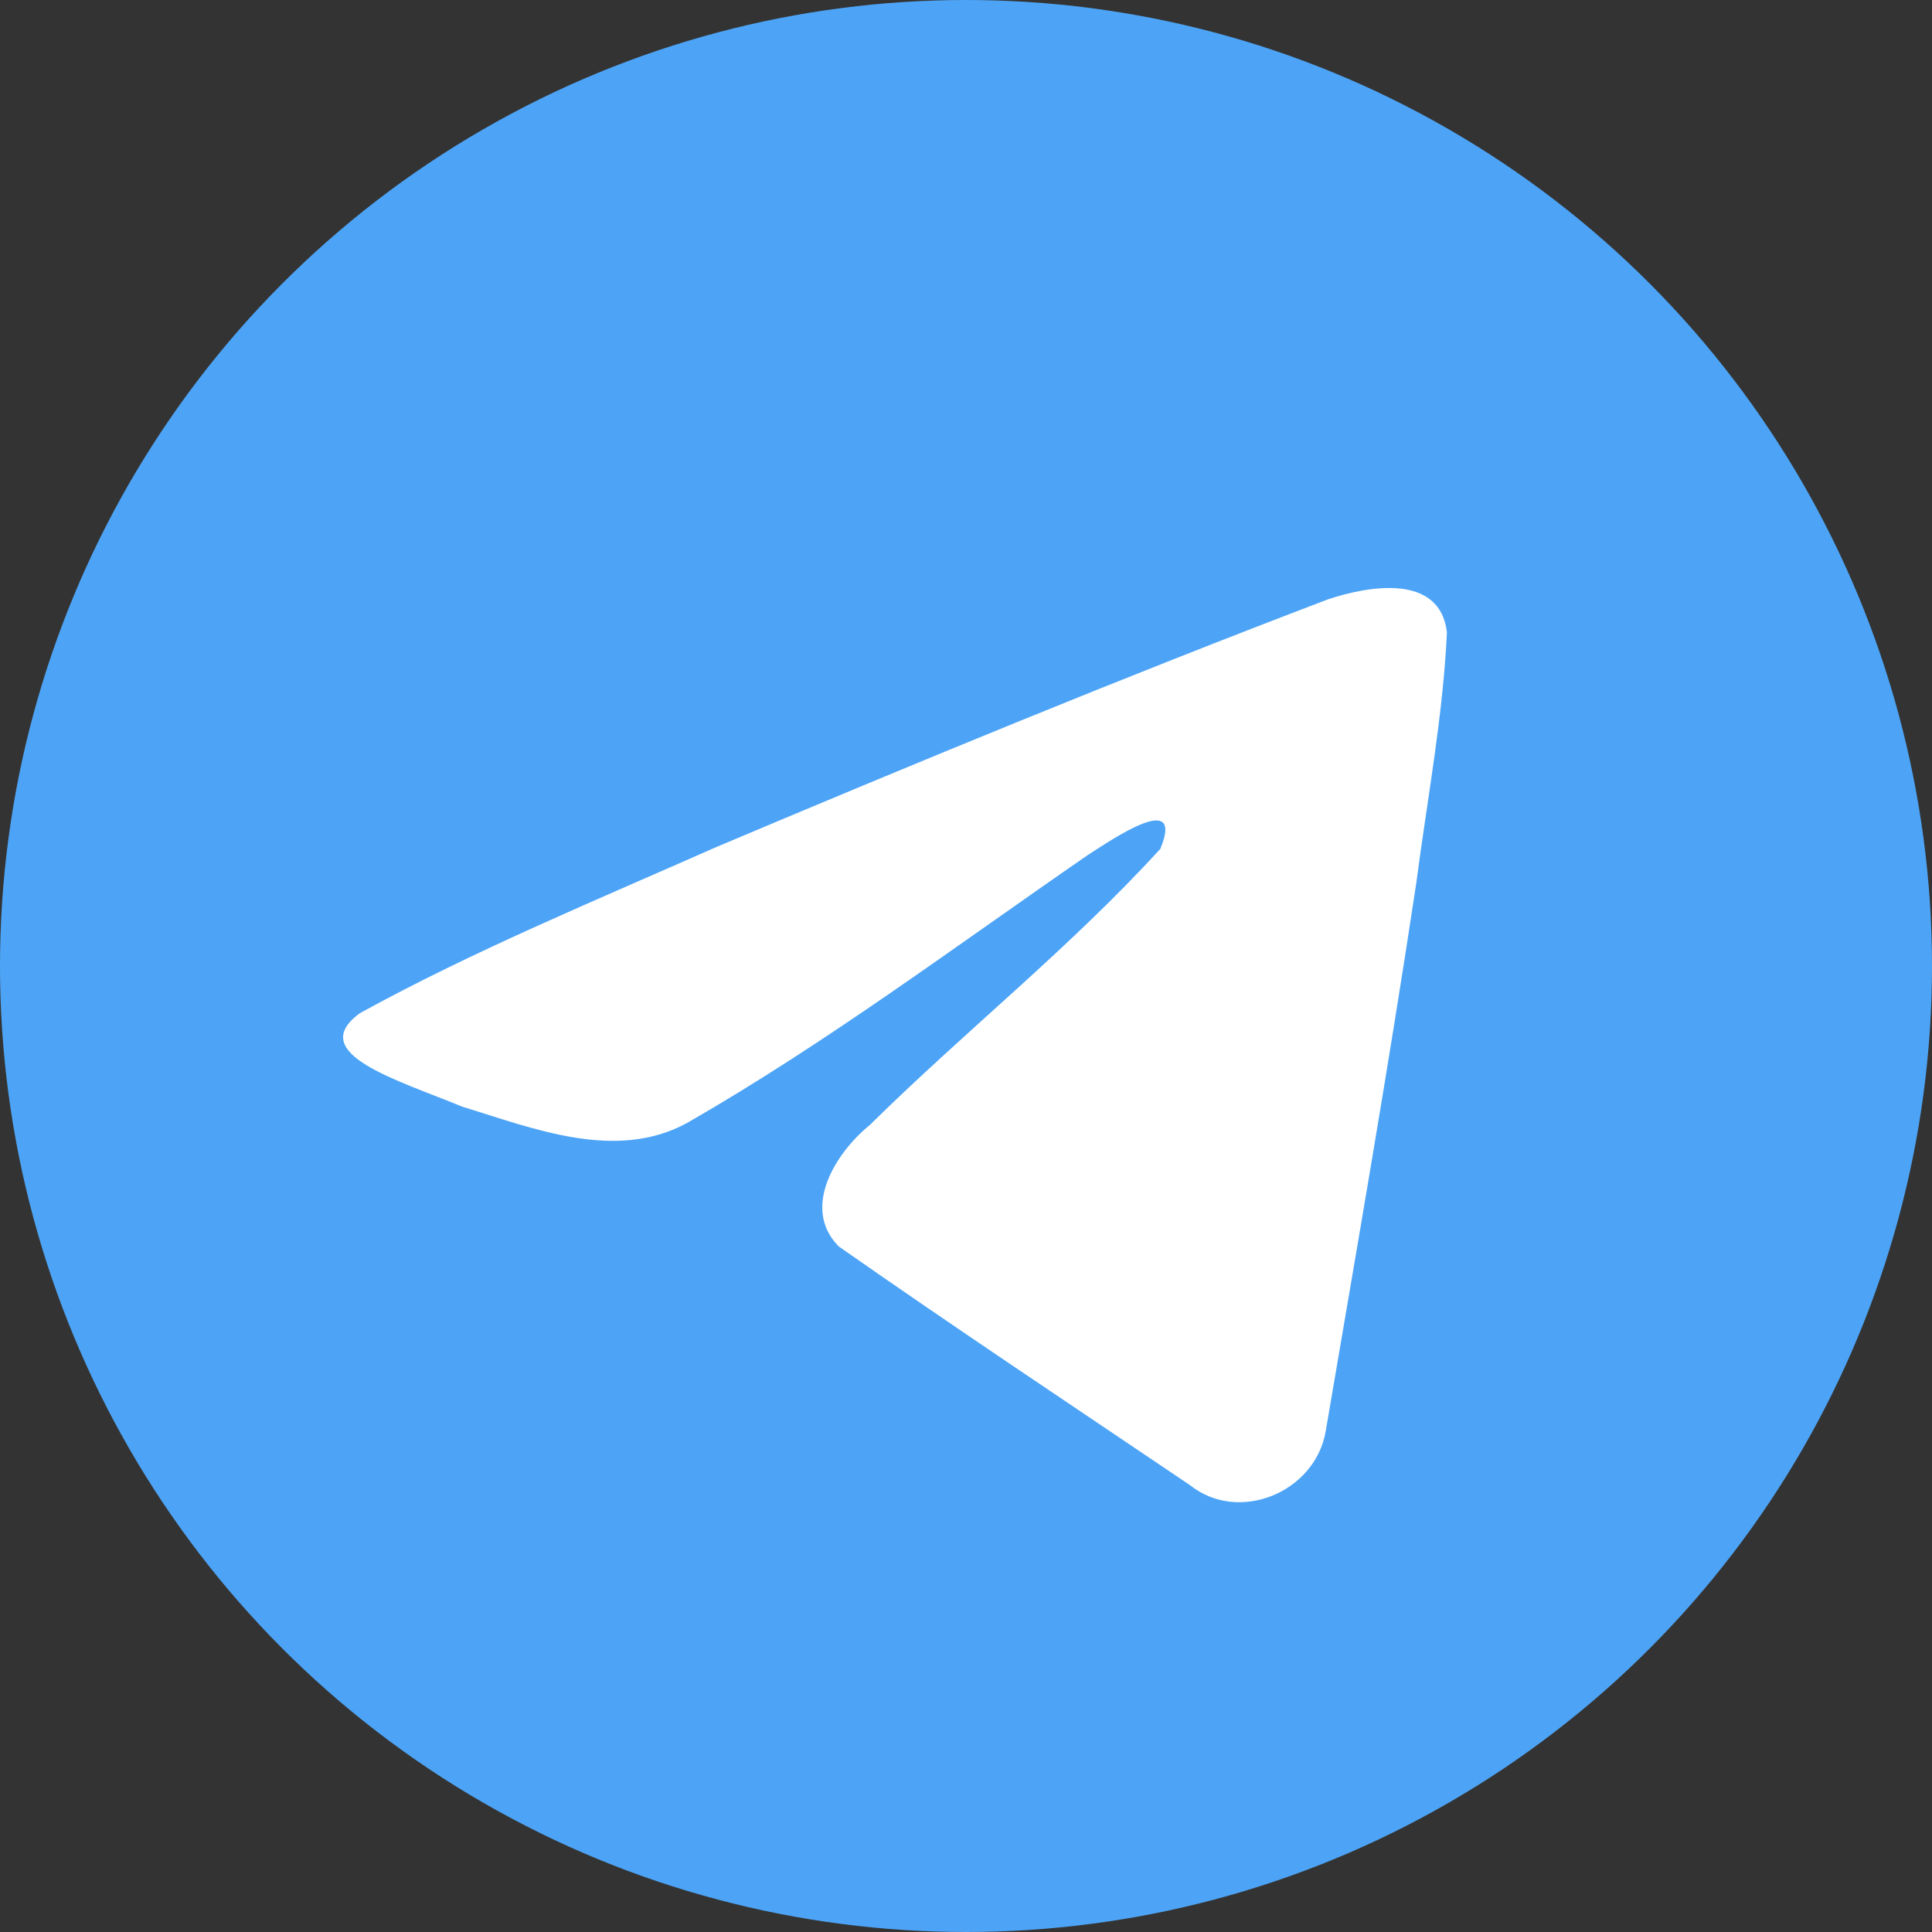 <?xml version="1.0" encoding="UTF-8" standalone="no"?>
<svg
   xmlns:dc="http://purl.org/dc/elements/1.1/"
   xmlns:cc="http://creativecommons.org/ns#"
   xmlns:rdf="http://www.w3.org/1999/02/22-rdf-syntax-ns#"
   xmlns:svg="http://www.w3.org/2000/svg"
   xmlns="http://www.w3.org/2000/svg"
   id="svg15"
   viewBox="0 0 240 240"
   version="1.1">
  <rect x="0" y="0" width="240" height="240" fill="#333333" stroke="none"/>
  <defs
     id="defs9">
    <linearGradient
       gradientUnits="userSpaceOnUse"
       gradientTransform="translate(1.6828e-6 -3.3455e-6)"
       y2="180"
       y1="40.008"
       x2="100.01"
       x1="160.01"
       id="a">
      <stop
         id="stop4"
         offset="0"
         stop-color="#4da4f6" />
      <stop
         id="stop6"
         offset="1"
         stop-color="#4da4f6" />
    </linearGradient>
  </defs>
  <circle
     id="circle11"
     fill="url(#a)"
     r="120"
     cy="120"
     cx="120" />
  <path
     id="path13"
     fill="#fff"
     d="m44.691 125.87c14.028-7.727 29.687-14.176 44.318-20.658 25.171-10.617 50.442-21.05 75.968-30.763 4.966-1.655 13.89-3.273 14.765 4.087-0.479 10.418-2.45 20.775-3.802 31.132-3.431 22.776-7.397 45.474-11.265 68.175-1.333 7.562-10.805 11.476-16.866 6.637-14.566-9.839-29.244-19.582-43.624-29.649-4.71-4.786-0.342-11.66 3.865-15.078 11.997-11.823 24.72-21.868 36.09-34.302 3.067-7.406-5.995-1.165-8.984 0.748-16.424 11.318-32.446 23.327-49.762 33.274-8.845 4.869-19.154 0.708-27.995-2.009-7.927-3.282-19.543-6.589-12.708-11.593z" />
</svg>
